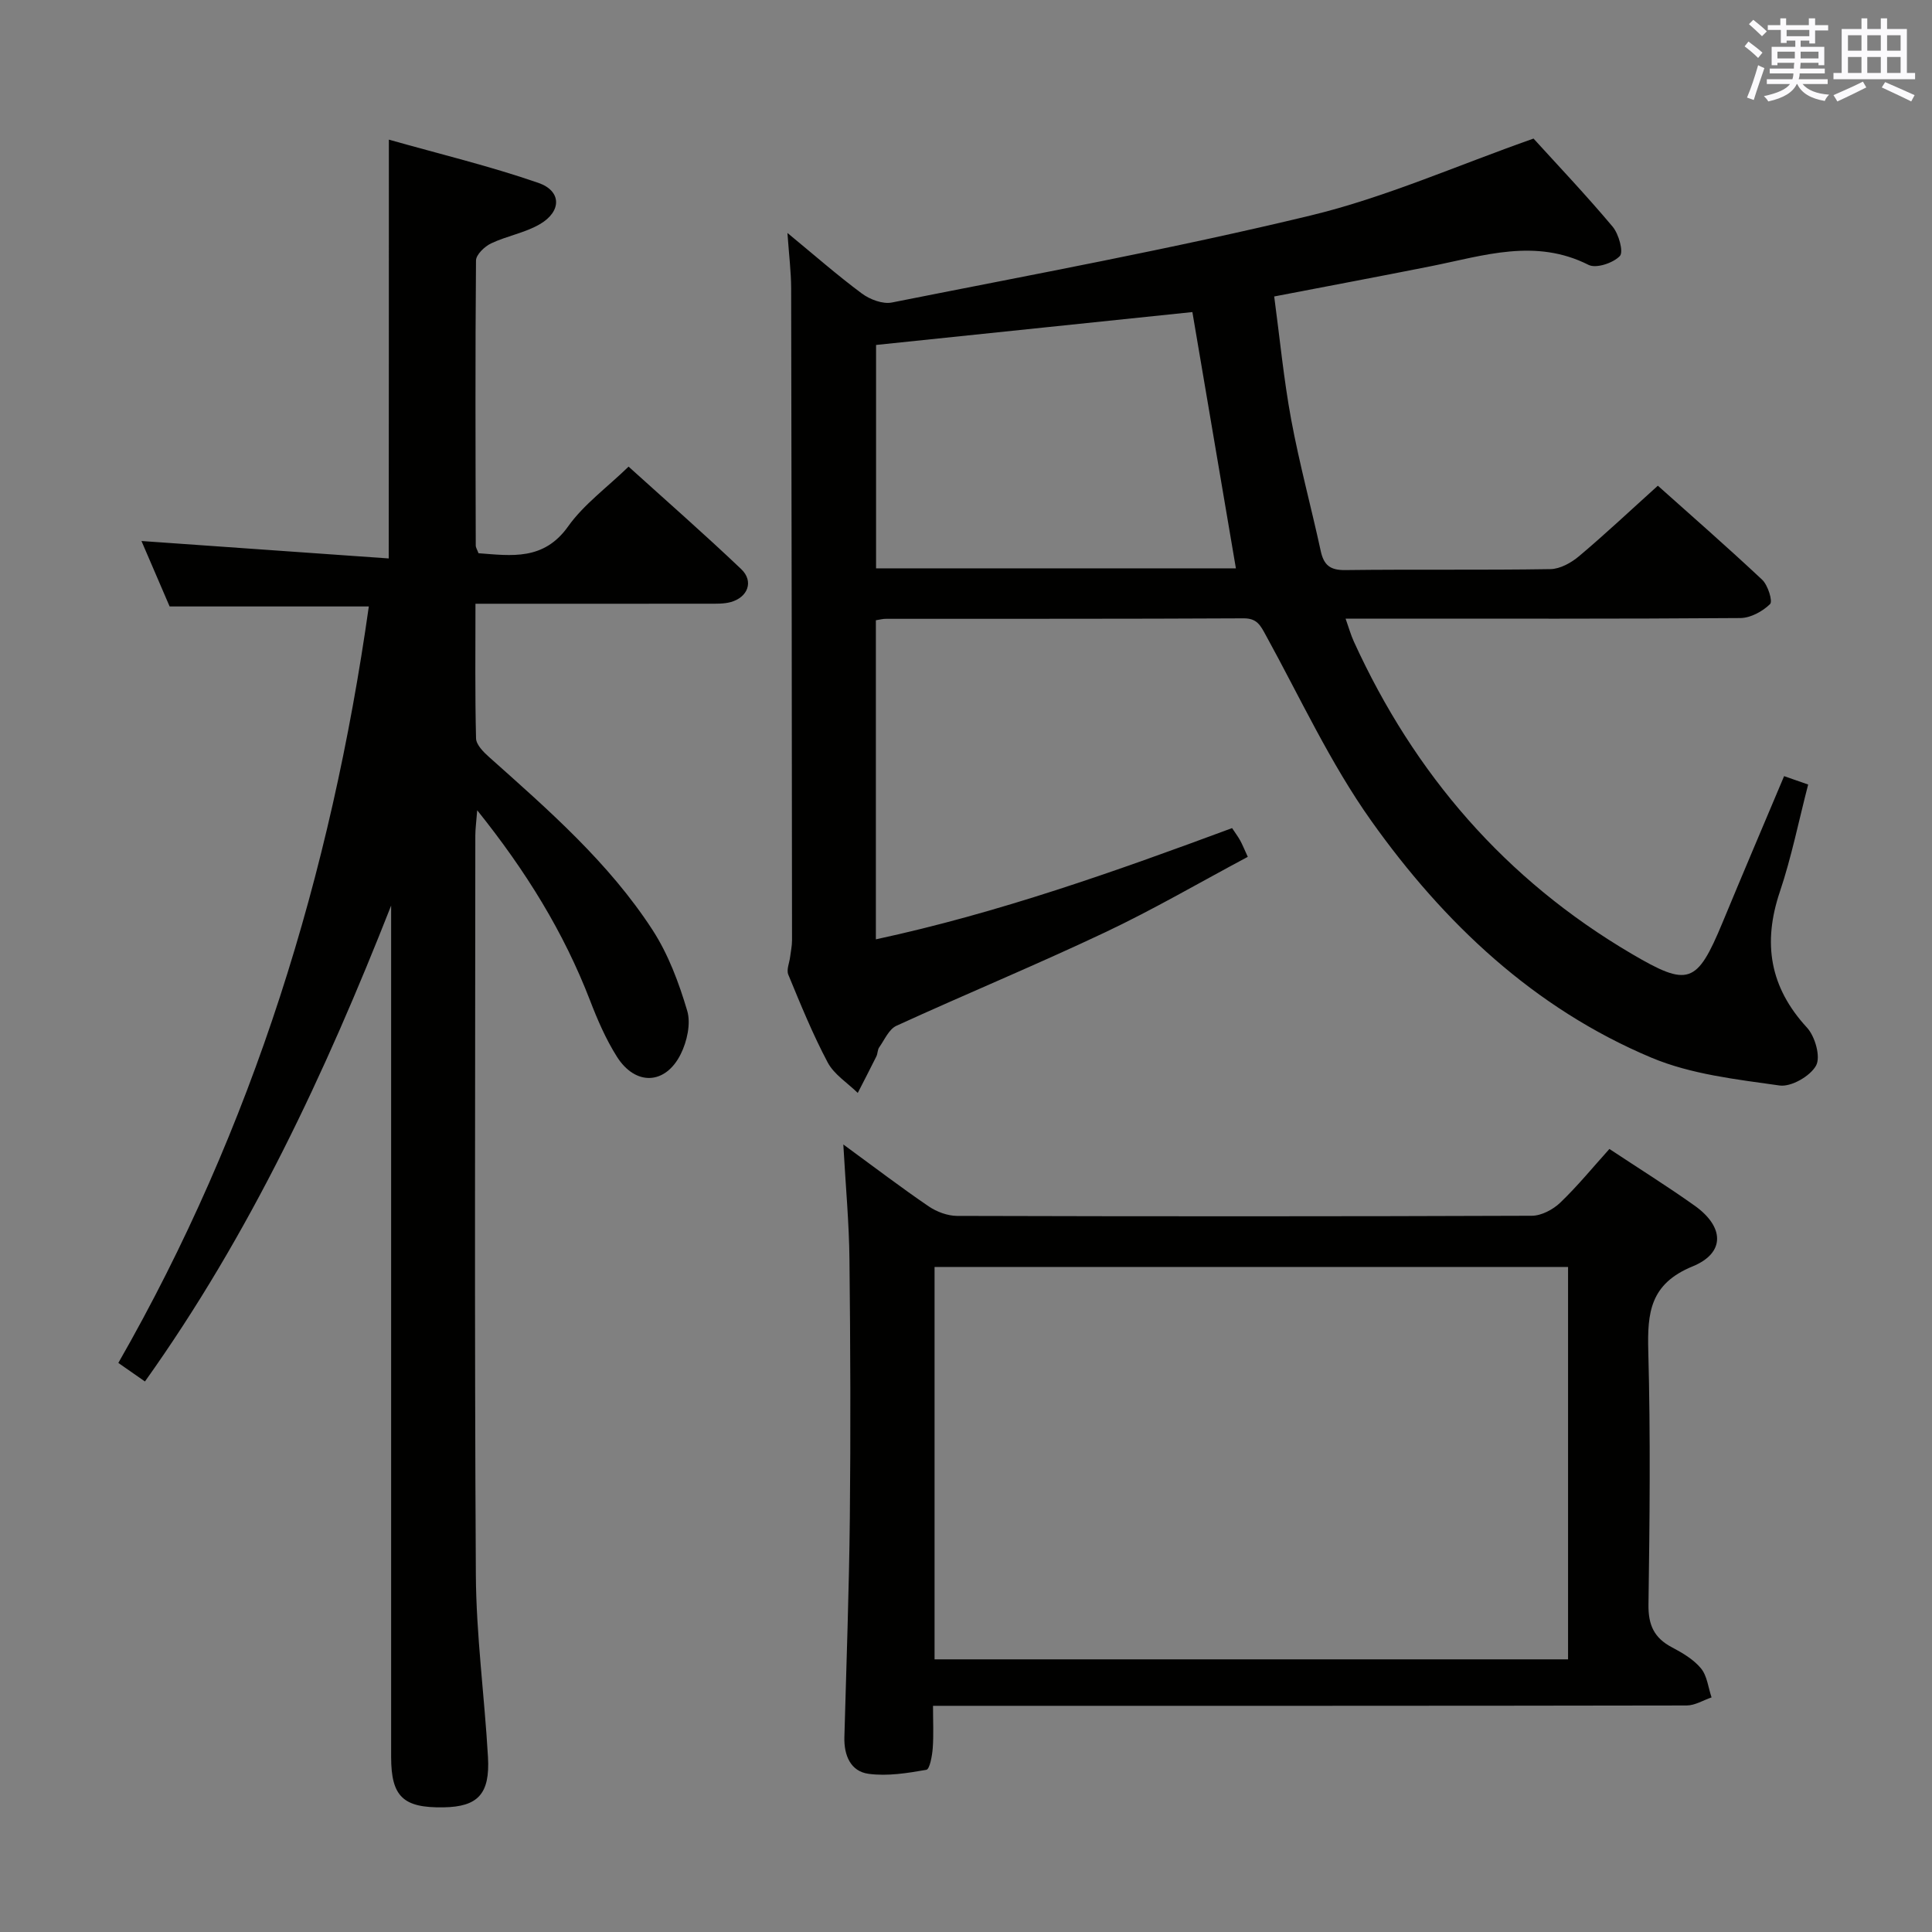 <svg enable-background="new 0 0 400 400" viewBox="0 0 400 400" xmlns="http://www.w3.org/2000/svg"><rect x="0" y="0" width="400" height="400" fill="#808080" stroke="none"/><g fill="#010100"><path d="m181.34 128.42v66.06c25.33-5.45 49.48-14.03 73.75-23.03.64.97 1.21 1.73 1.67 2.55.47.85.82 1.75 1.58 3.4-9.93 5.29-19.53 10.9-29.54 15.63-14.26 6.75-28.86 12.78-43.21 19.35-1.55.71-2.45 2.89-3.56 4.46-.36.51-.3 1.3-.59 1.88-1.25 2.53-2.56 5.04-3.85 7.56-2.12-2.08-4.89-3.81-6.22-6.3-3.11-5.86-5.62-12.04-8.16-18.19-.42-1.01.23-2.45.38-3.69.14-1.14.39-2.28.39-3.41-.04-44.99-.08-89.98-.18-134.97-.01-3.46-.45-6.93-.77-11.49 5.54 4.56 10.32 8.76 15.41 12.54 1.66 1.23 4.31 2.24 6.22 1.86 28.97-5.77 58.05-11.1 86.75-18.03 15.39-3.72 30.1-10.28 46.09-15.91 4.91 5.4 10.84 11.65 16.37 18.23 1.28 1.52 2.31 5.24 1.5 6.09-1.38 1.45-4.91 2.63-6.48 1.83-11-5.56-21.69-1.91-32.5.25-10.57 2.11-21.17 4.09-32.58 6.29 1.15 8.54 1.96 17.09 3.52 25.51 1.69 9.12 4.14 18.1 6.11 27.17.63 2.92 1.93 4.01 5.07 3.97 14.16-.18 28.33.03 42.49-.2 2.01-.03 4.32-1.32 5.93-2.68 5.45-4.59 10.64-9.48 16.31-14.59 6.59 5.89 14.22 12.55 21.6 19.47 1.19 1.12 2.23 4.47 1.63 5.04-1.55 1.52-4.04 2.88-6.16 2.89-25.16.19-50.32.12-75.49.12-1.82 0-3.65 0-6.23 0 .67 1.88 1.08 3.38 1.72 4.77 12.52 27.43 31.34 49.24 57.46 64.6 11.77 6.92 13.54 6.36 18.85-6.42 4.18-10.09 8.46-20.14 12.76-30.34 1.78.62 3.15 1.1 4.98 1.74-1.96 7.56-3.45 15.04-5.86 22.2-3.58 10.63-2.1 19.75 5.61 28.12 1.68 1.82 2.88 6.05 1.89 7.86-1.2 2.19-5.16 4.47-7.56 4.13-8.96-1.27-18.31-2.31-26.53-5.76-24.3-10.21-42.99-27.9-58.01-49.04-8.5-11.96-14.74-25.54-21.85-38.47-1.1-2.01-1.81-3.47-4.58-3.45-24.66.13-49.32.08-73.99.1-.64-.02-1.27.16-2.14.3zm65.53-63.81c-21.61 2.25-43.49 4.53-65.49 6.81v46.25h74.5c-2.98-17.52-5.91-34.8-9.01-53.06z"/><path d="m80.51 28.91c10.49 2.97 20.89 5.47 30.95 8.95 4.84 1.68 4.84 5.91.32 8.55-3.08 1.8-6.84 2.43-10.1 3.98-1.35.64-3.12 2.33-3.13 3.55-.17 19.66-.1 39.33-.05 58.99 0 .46.32.92.57 1.61 6.88.52 13.51 1.55 18.56-5.56 3.22-4.53 7.98-7.98 12.51-12.37 7.68 6.95 15.66 13.93 23.33 21.23 2.63 2.51 1.38 5.84-2.2 6.82-1.41.38-2.96.33-4.45.33-14.17.02-28.33.01-42.5.01-1.79 0-3.58 0-5.88 0 0 9.61-.11 18.75.12 27.87.03 1.32 1.53 2.82 2.68 3.85 12.31 10.98 24.8 21.86 33.86 35.82 3.27 5.04 5.46 10.93 7.18 16.73.79 2.66-.04 6.35-1.34 8.97-3.18 6.39-9.39 6.6-13.22.53-2.28-3.61-4.02-7.63-5.56-11.64-5.43-14.08-13.21-26.72-23.36-39.37-.19 2.48-.39 3.87-.39 5.25-.02 50.99-.19 101.99.11 152.98.07 12.6 1.79 25.18 2.51 37.79.44 7.65-2.09 10.29-9.19 10.41-8.37.14-10.85-2.21-10.86-10.4-.01-56.99 0-113.99 0-170.98 0-1.77 0-3.54 0-5.32-13.62 34.6-29.19 67.99-50.97 98.53-1.99-1.39-3.57-2.49-5.51-3.84 27.92-48.75 44.04-101.27 51.86-156.62-13.79 0-27.36 0-41.24 0-1.92-4.47-3.99-9.27-5.83-13.55 17.07 1.2 34.05 2.4 51.19 3.61.03-29.21.03-57.12.03-86.71z"/><path d="m174.6 236.95c6.71 4.91 12.1 9.02 17.7 12.83 1.65 1.12 3.89 1.95 5.86 1.96 39.67.11 79.33.12 119-.03 1.98-.01 4.37-1.28 5.86-2.7 3.58-3.43 6.75-7.31 10.19-11.13 6.04 4 11.95 7.69 17.62 11.72 6.16 4.37 6.44 9.79-.39 12.59-8.83 3.62-9.39 9.59-9.18 17.55.47 17.49.29 35 .04 52.49-.06 4.22 1.18 6.89 4.84 8.82 2.19 1.16 4.5 2.51 6.03 4.37 1.28 1.55 1.5 3.98 2.19 6.01-1.71.58-3.42 1.66-5.13 1.67-49.83.09-99.67.07-149.5.07-1.96 0-3.92 0-6.56 0 0 3.25.15 6.04-.06 8.8-.12 1.57-.62 4.33-1.32 4.45-3.93.69-8.06 1.36-11.96.83-3.73-.5-5.11-3.83-5.01-7.58.41-15.14.97-30.29 1.13-45.43.18-17.83.12-35.67-.08-53.5-.07-7.45-.77-14.89-1.27-23.79zm150.05 106.6c0-27.25 0-54.26 0-81.24-43.91 0-87.46 0-131.16 0v81.24z"/></g><path d="m361.2 9.6.8-1c.9.7 1.9 1.4 2.9 2.3l-.9 1.1c-1-1-2-1.8-2.8-2.4zm.5 10.6c.9-2.1 1.6-4.3 2.3-6.7.4.2.8.4 1.3.6-.7 2.1-1.5 4.3-2.2 6.6zm.4-15.2.9-.9c1 .8 2 1.6 2.8 2.4l-1 1c-.9-.9-1.8-1.7-2.7-2.5zm12.5-1.2h1.2v1.4h2.7v1.1h-2.7v2.7h-1.2v-.6h-1.8v1.3h4.9v3.8h-1.2v-.5h-3.7c0 .4-.1.9-.1 1.2h5.1v1h-5.2c0 .5-.1.9-.2 1.2h6v1h-5.2c1.1 1.3 2.9 2 5.5 2.2-.4.4-.7.8-.9 1.3-2.9-.5-4.8-1.6-5.7-3.5h-.1c-.8 1.7-2.7 2.9-5.9 3.6-.2-.4-.6-.8-.9-1.1 2.8-.6 4.6-1.4 5.4-2.5h-4.8v-1h5.3c.1-.3.2-.7.2-1.2h-4.9v-1h5c0-.4 0-.8.1-1.2h-3.5v.5h-1.2v-3.8h4.9v-1.3h-1.8v.5h-1.2v-2.7h-2.7v-1h2.6v-1.4h1.2v1.4h4.7v-1.4zm-6.6 8.3h3.6c0-.4 0-.9 0-1.4h-3.6zm1.9-4.6h4.7v-1.3h-4.7zm6.6 3.2h-3.7v1.4h3.7z" fill="#fbfafc"/><path d="m385.3 3.8h1.3v2.2h2.8v-2.2h1.3v2.2h4.1v9.1h1.7v1.3h-16.9v-1.3h1.7v-9.1h4.1v-2.2zm.4 13.1.7 1.2c-1.8.9-3.8 1.9-6 2.9-.2-.4-.5-.8-.8-1.3 2.3-1 4.3-1.9 6.1-2.8zm-3.1-6.4h2.8v-3.2h-2.8zm0 4.6h2.8v-3.3h-2.8zm4-4.6h2.8v-3.2h-2.8zm0 4.6h2.8v-3.3h-2.8zm3.7 1.9c2.1.9 4.1 1.8 6.1 2.7l-.7 1.3c-2.2-1.1-4.2-2-6.1-2.9zm3.2-9.7h-2.8v3.2h2.8zm-2.8 7.8h2.8v-3.3h-2.8z" fill="#fbfafc"/></svg>